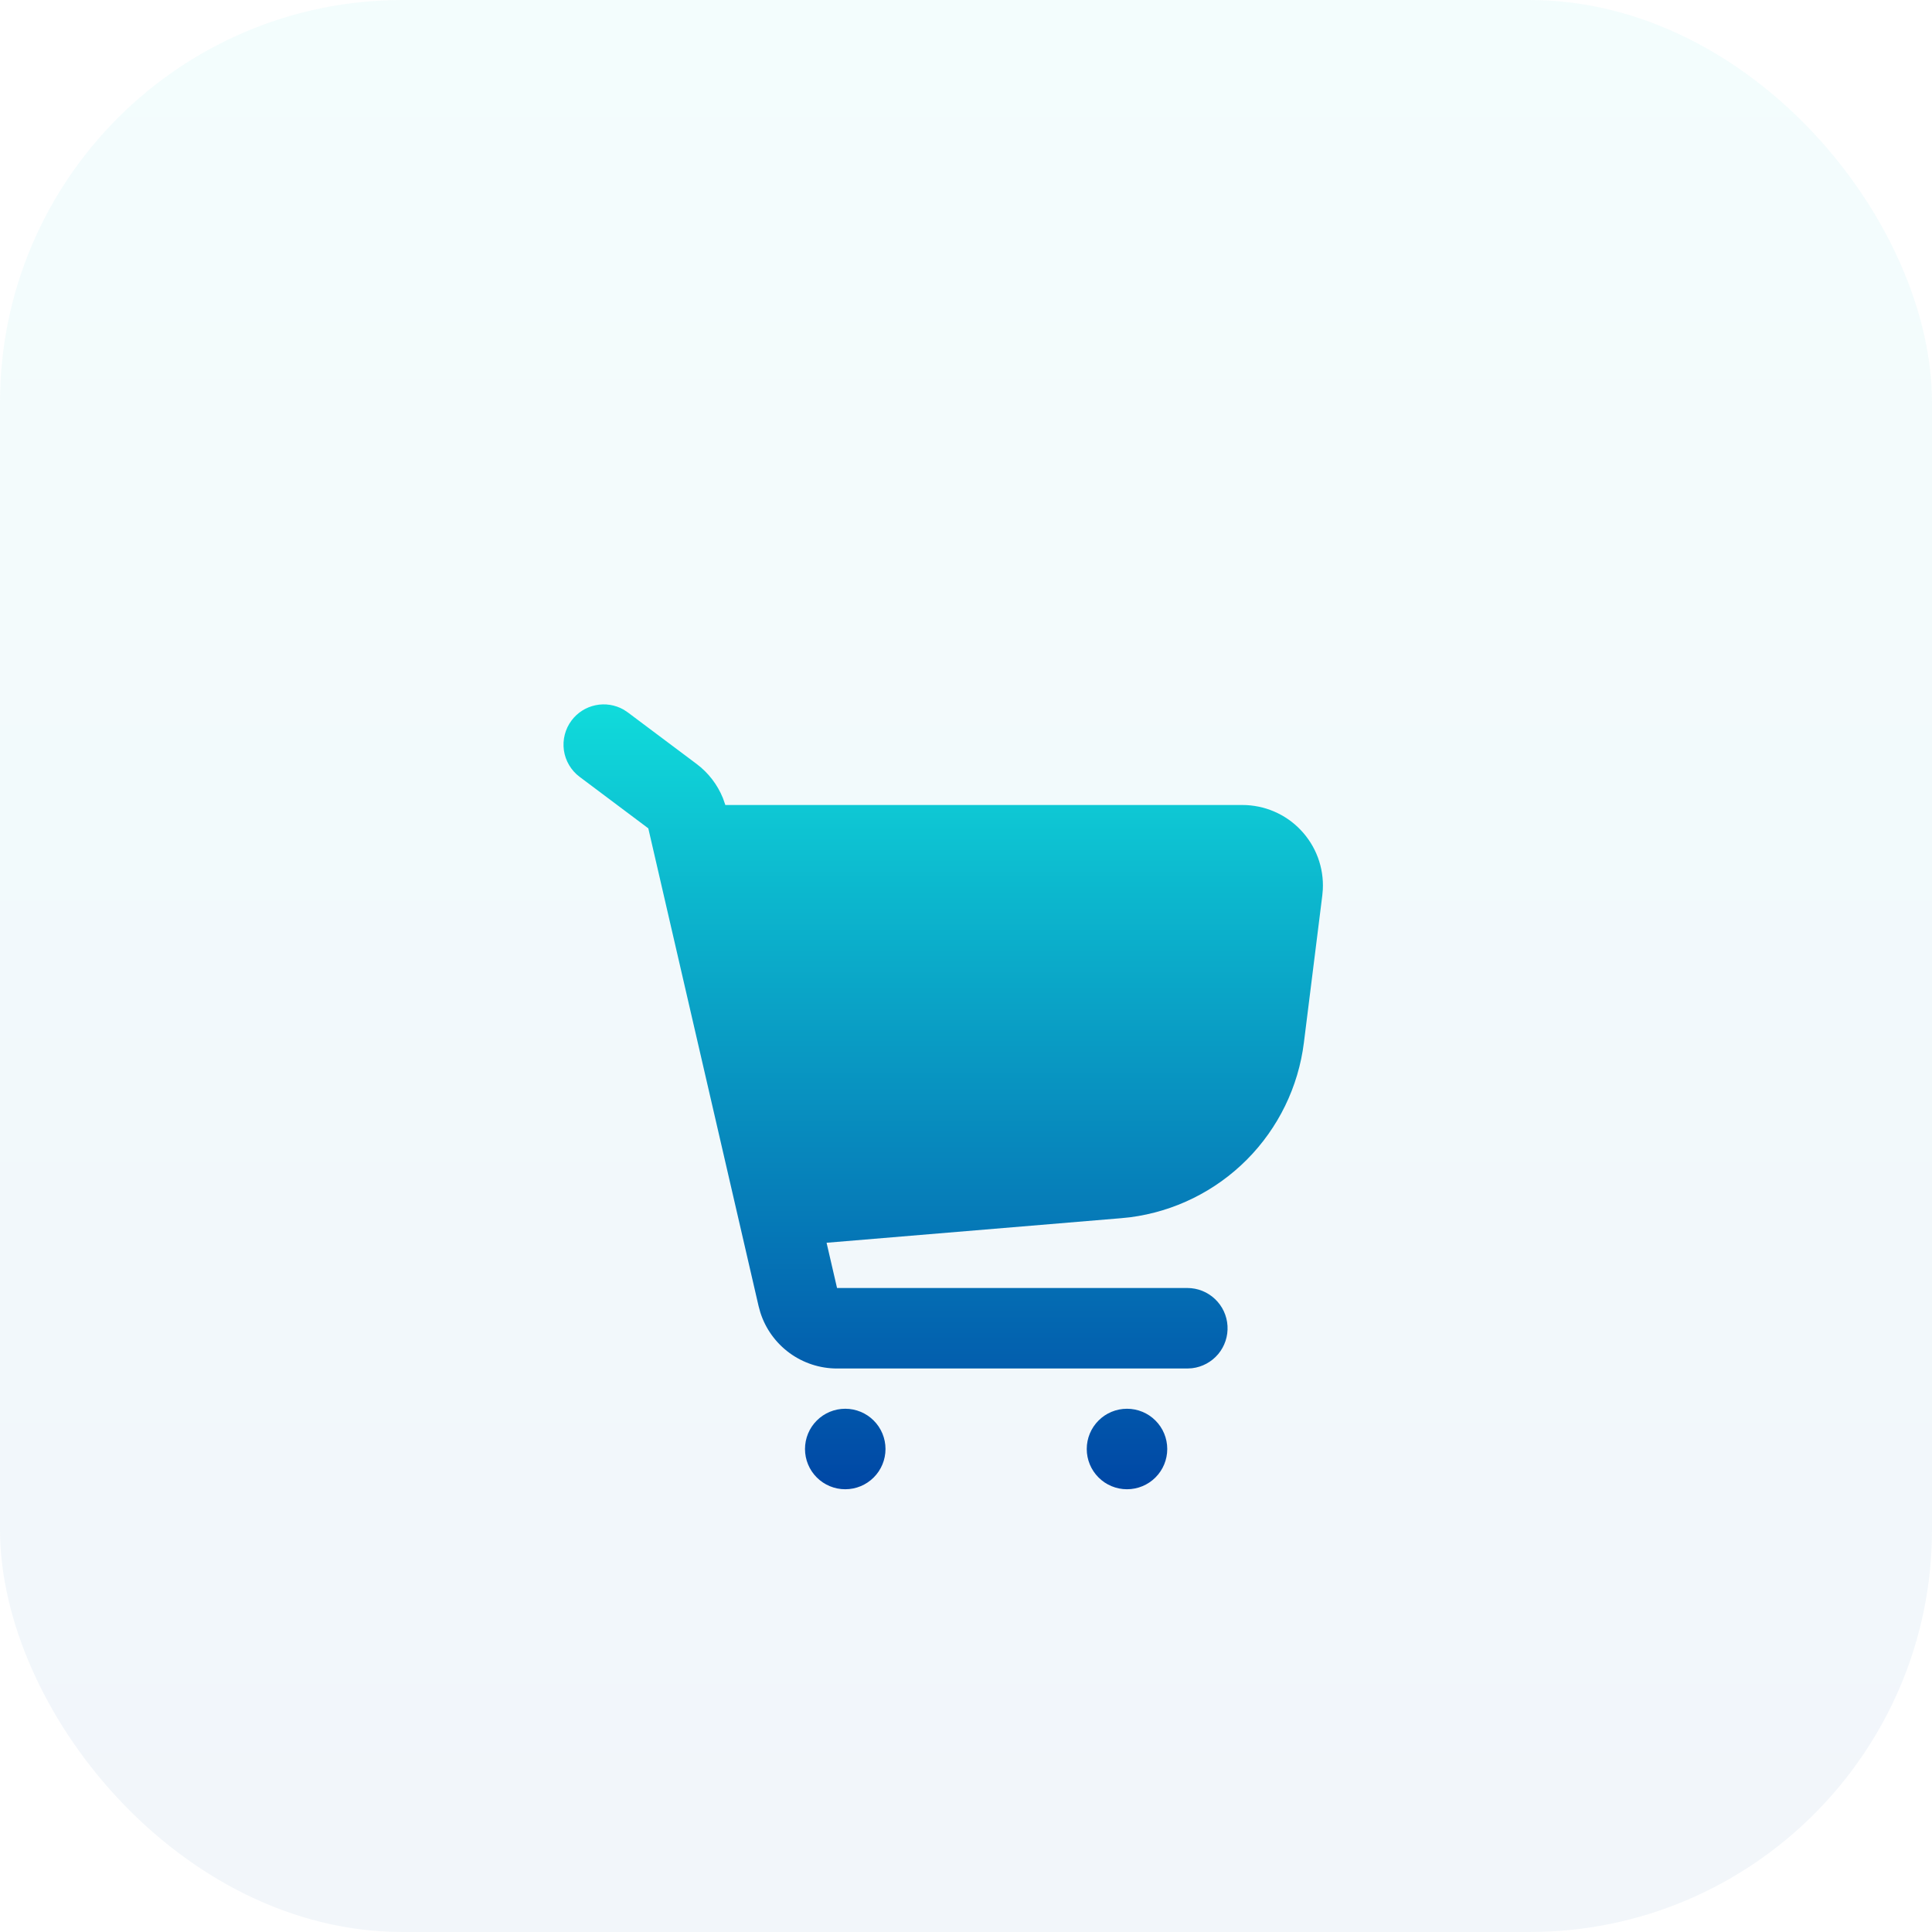 <svg width="48" height="48" viewBox="0 0 48 48" fill="none" xmlns="http://www.w3.org/2000/svg">
<rect width="48" height="48" rx="10" fill="url(#paint0_linear_433_1710)" fill-opacity="0.05"/>
<g filter="url(#filter0_di_433_1710)">
<path d="M21 32C21.265 32 21.52 32.105 21.707 32.293C21.895 32.48 22 32.735 22 33C22 33.265 21.895 33.52 21.707 33.707C21.52 33.895 21.265 34 21 34C20.735 34 20.48 33.895 20.293 33.707C20.105 33.52 20 33.265 20 33C20 32.735 20.105 32.48 20.293 32.293C20.48 32.105 20.735 32 21 32ZM28 32C28.265 32 28.52 32.105 28.707 32.293C28.895 32.48 29 32.735 29 33C29 33.265 28.895 33.52 28.707 33.707C28.52 33.895 28.265 34 28 34C27.735 34 27.48 33.895 27.293 33.707C27.105 33.52 27 33.265 27 33C27 32.735 27.105 32.48 27.293 32.293C27.48 32.105 27.735 32 28 32ZM14.2 14.9C14.346 14.705 14.558 14.57 14.797 14.521C15.035 14.471 15.283 14.511 15.495 14.631L15.6 14.701L17.308 15.981C17.599 16.199 17.824 16.492 17.961 16.829L18.021 17H30.867C31.138 17 31.406 17.055 31.656 17.162C31.905 17.269 32.13 17.425 32.316 17.622C32.503 17.818 32.648 18.05 32.743 18.304C32.837 18.559 32.879 18.829 32.865 19.1L32.852 19.248L32.395 22.903C32.258 24.003 31.759 25.026 30.977 25.812C30.195 26.597 29.174 27.101 28.075 27.243L27.849 27.266L20.536 27.876L20.796 29H29.5C29.755 29 30 29.098 30.185 29.273C30.371 29.448 30.482 29.687 30.497 29.942C30.512 30.196 30.429 30.447 30.266 30.642C30.102 30.837 29.87 30.963 29.617 30.993L29.5 31H20.796C20.372 31 19.958 30.865 19.616 30.615C19.273 30.364 19.019 30.012 18.89 29.607L18.847 29.45L16.107 17.58L14.4 16.3C14.188 16.141 14.048 15.904 14.01 15.642C13.973 15.379 14.041 15.112 14.2 14.9Z" fill="url(#paint1_linear_433_1710)"/>
</g>
<defs>
<filter id="filter0_di_433_1710" x="5" y="8.5" width="36.867" height="37.5" filterUnits="userSpaceOnUse" color-interpolation-filters="sRGB">
<feFlood flood-opacity="0" result="BackgroundImageFix"/>
<feColorMatrix in="SourceAlpha" type="matrix" values="0 0 0 0 0 0 0 0 0 0 0 0 0 0 0 0 0 0 127 0" result="hardAlpha"/>
<feOffset dy="3"/>
<feGaussianBlur stdDeviation="4.5"/>
<feComposite in2="hardAlpha" operator="out"/>
<feColorMatrix type="matrix" values="0 0 0 0 1 0 0 0 0 1 0 0 0 0 1 0 0 0 0.2 0"/>
<feBlend mode="normal" in2="BackgroundImageFix" result="effect1_dropShadow_433_1710"/>
<feBlend mode="normal" in="SourceGraphic" in2="effect1_dropShadow_433_1710" result="shape"/>
<feColorMatrix in="SourceAlpha" type="matrix" values="0 0 0 0 0 0 0 0 0 0 0 0 0 0 0 0 0 0 127 0" result="hardAlpha"/>
<feOffset/>
<feGaussianBlur stdDeviation="1.244"/>
<feComposite in2="hardAlpha" operator="arithmetic" k2="-1" k3="1"/>
<feColorMatrix type="matrix" values="0 0 0 0 1 0 0 0 0 1 0 0 0 0 1 0 0 0 1 0"/>
<feBlend mode="normal" in2="shape" result="effect2_innerShadow_433_1710"/>
</filter>
<linearGradient id="paint0_linear_433_1710" x1="24" y1="0" x2="24" y2="48" gradientUnits="userSpaceOnUse">
<stop stop-color="#10DBDB"/>
<stop offset="1" stop-color="#0047A5"/>
</linearGradient>
<linearGradient id="paint1_linear_433_1710" x1="23.434" y1="14.5" x2="23.434" y2="34" gradientUnits="userSpaceOnUse">
<stop stop-color="#10DBDB"/>
<stop offset="1" stop-color="#0047A5"/>
</linearGradient>
</defs>
</svg>

